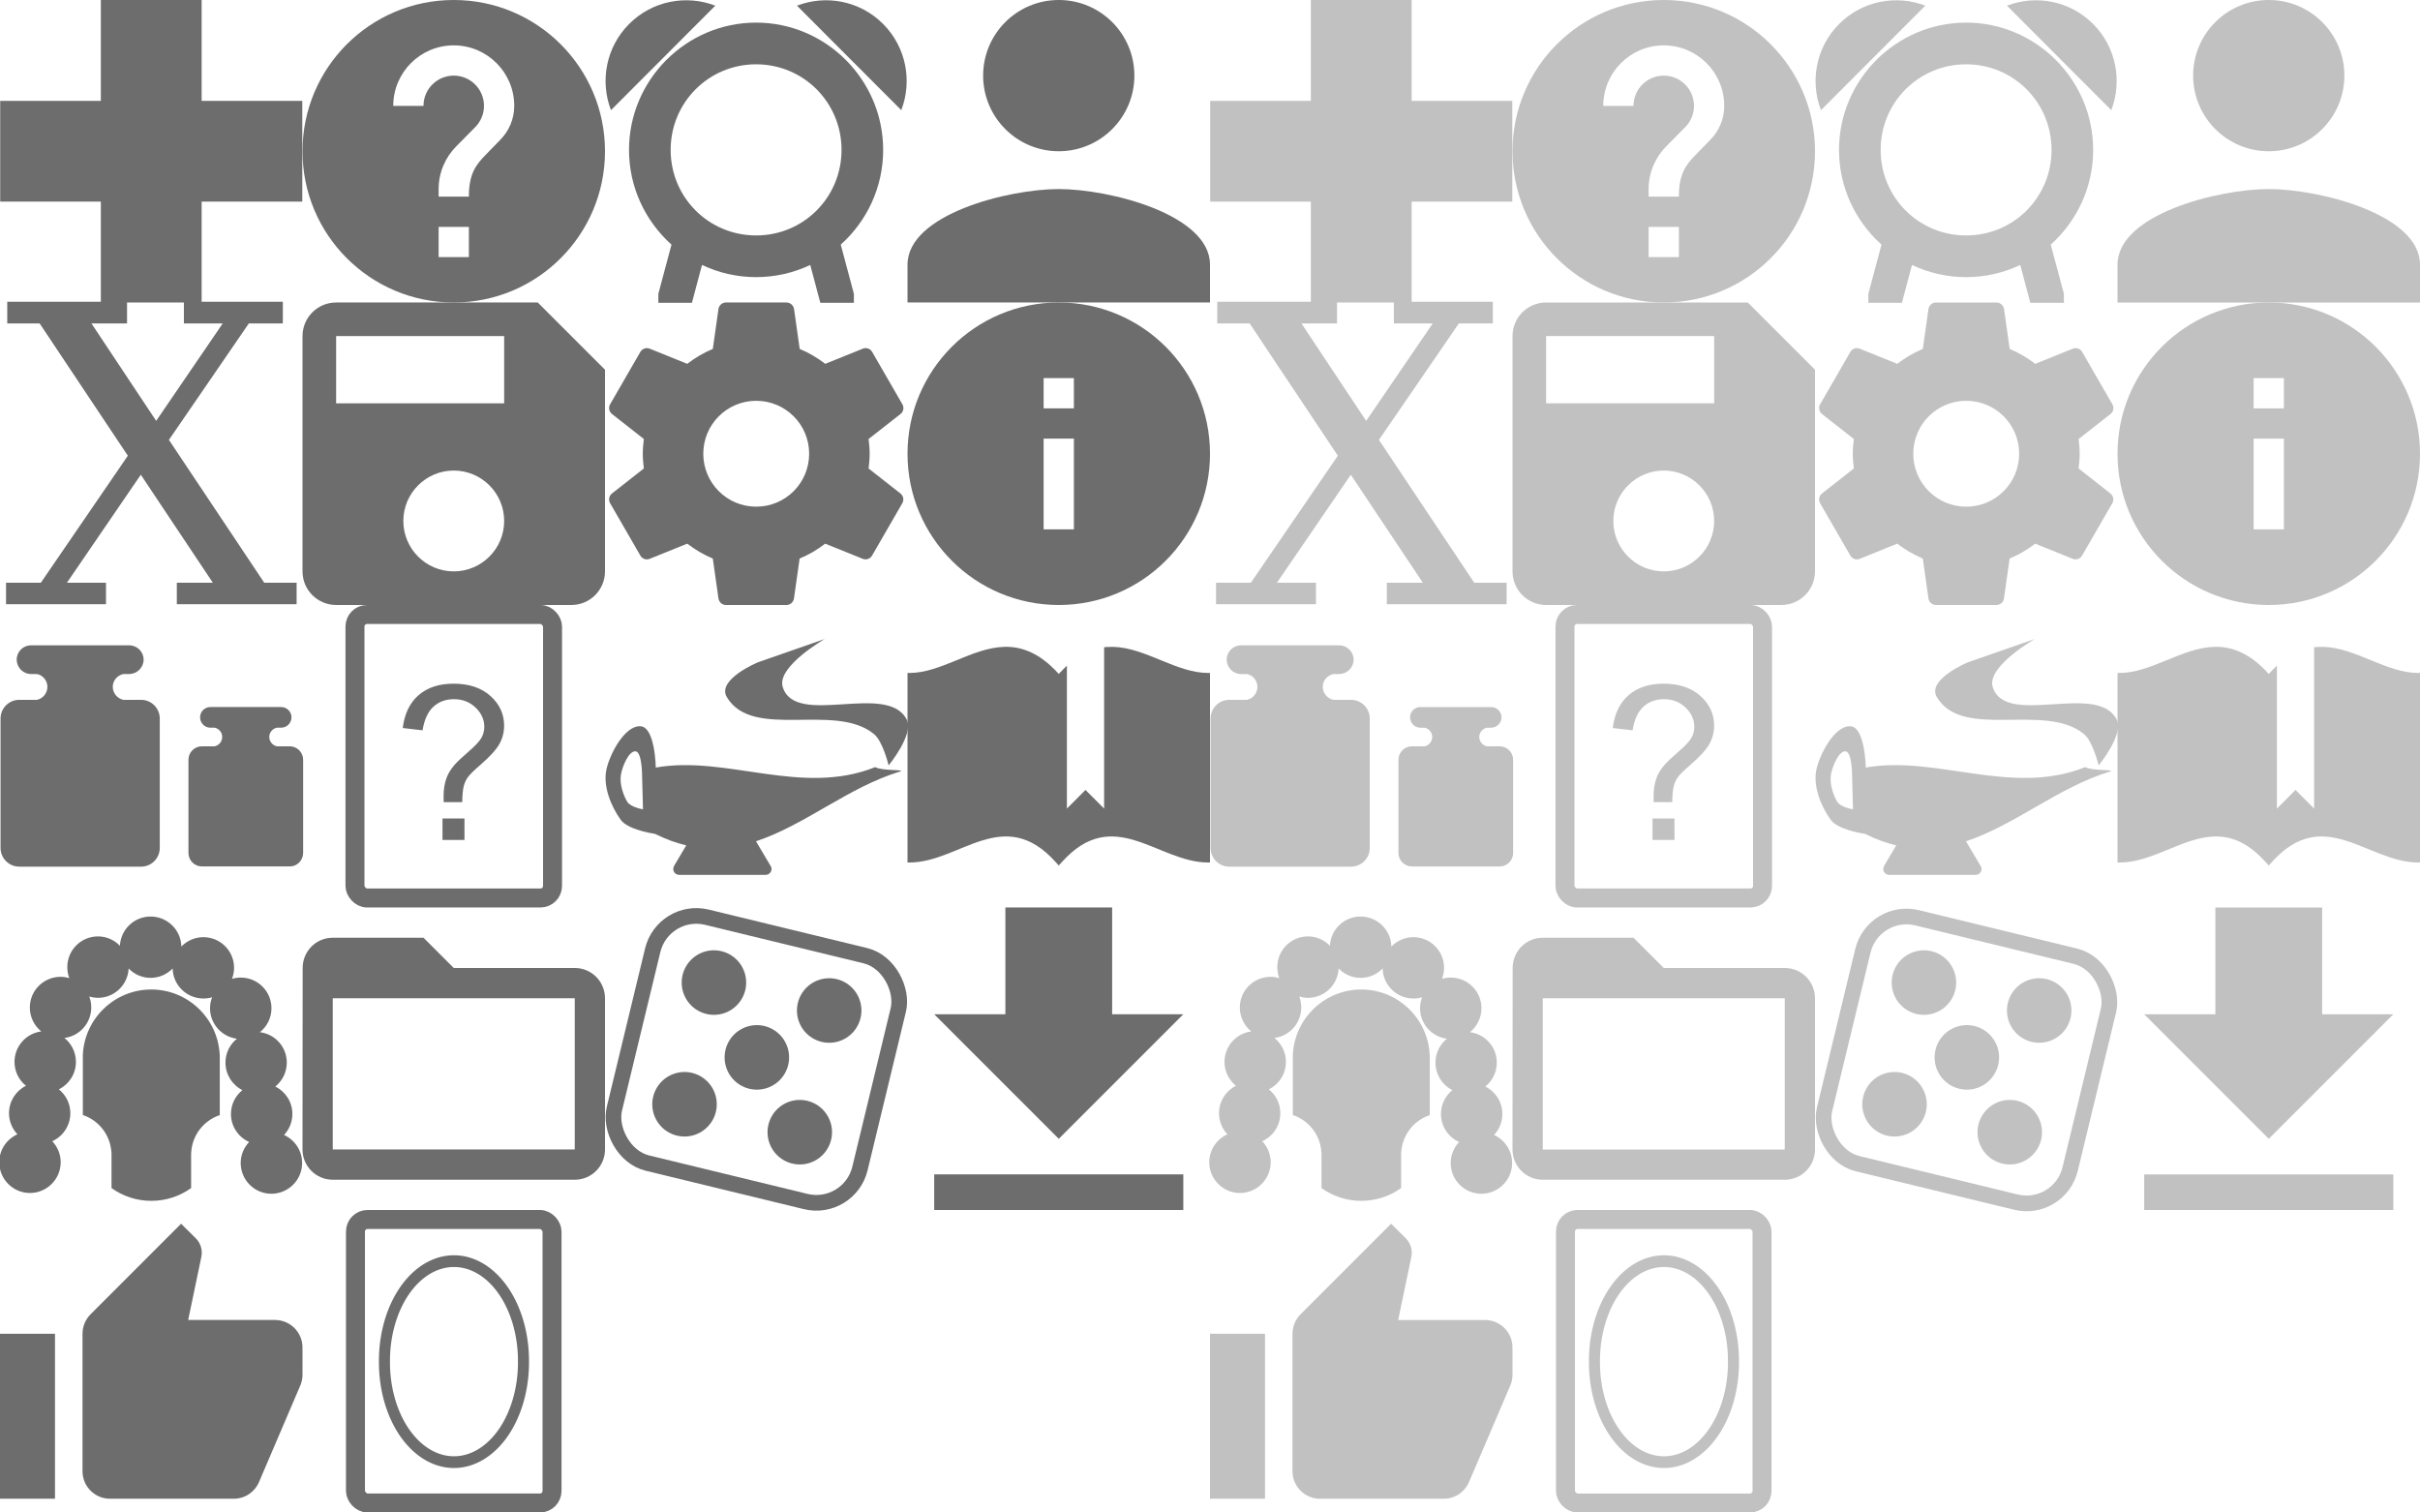 <?xml version="1.0" encoding="UTF-8" standalone="no"?>
<!-- Created with Inkscape (http://www.inkscape.org/) -->

<svg
   xmlns:dc="http://purl.org/dc/elements/1.1/"
   xmlns:cc="http://creativecommons.org/ns#"
   xmlns:rdf="http://www.w3.org/1999/02/22-rdf-syntax-ns#"
   xmlns:svg="http://www.w3.org/2000/svg"
   xmlns="http://www.w3.org/2000/svg"
   xmlns:xlink="http://www.w3.org/1999/xlink"
   xmlns:sodipodi="http://sodipodi.sourceforge.net/DTD/sodipodi-0.dtd"
   xmlns:inkscape="http://www.inkscape.org/namespaces/inkscape"
   width="528"
   height="330"
   id="svg2"
   version="1.1"
   inkscape:version="0.48.2 r9819"
   sodipodi:docname="drawer_icons.svg"
   inkscape:export-filename="C:\Users\Adam Feinstein\Desktop\slidingmenu.png"
   inkscape:export-xdpi="90"
   inkscape:export-ydpi="90">
  <defs
     id="defs4">
    <linearGradient
       id="linearGradient4683">
      <stop
         id="stop4685"
         offset="0"
         style="stop-color:#0c61a8;stop-opacity:1.0;" />
      <stop
         id="stop4687"
         offset="1"
         style="stop-color:#083e6c;stop-opacity:1.0;" />
    </linearGradient>
    <linearGradient
       id="linearGradient4673">
      <stop
         style="stop-color:#0d6cbb;stop-opacity:1.0;"
         offset="0"
         id="stop4675" />
      <stop
         style="stop-color:#094980;stop-opacity:1.0;"
         offset="1"
         id="stop4677" />
    </linearGradient>
    <linearGradient
       id="linearGradient4663">
      <stop
         id="stop4665"
         offset="0"
         style="stop-color:#8c0071;stop-opacity:1.0;" />
      <stop
         id="stop4667"
         offset="1"
         style="stop-color:#640051;stop-opacity:1.0;" />
    </linearGradient>
    <linearGradient
       id="linearGradient4653">
      <stop
         style="stop-color:#be008a;stop-opacity:1.0;"
         offset="0"
         id="stop4655" />
      <stop
         style="stop-color:#780057;stop-opacity:1.0;"
         offset="1"
         id="stop4657" />
    </linearGradient>
    <linearGradient
       id="linearGradient4613">
      <stop
         id="stop4615"
         offset="0"
         style="stop-color:#ce0071;stop-opacity:1.0;" />
      <stop
         id="stop4617"
         offset="1"
         style="stop-color:#a00058;stop-opacity:1.0;" />
    </linearGradient>
    <linearGradient
       id="linearGradient4569">
      <stop
         style="stop-color:#b70094;stop-opacity:1.0;"
         offset="0"
         id="stop4571" />
      <stop
         style="stop-color:#780061;stop-opacity:1.0;"
         offset="1"
         id="stop4573" />
    </linearGradient>
    <linearGradient
       id="linearGradient7095">
      <stop
         style="stop-color:#6bc800;stop-opacity:1.0;"
         offset="0"
         id="stop7097" />
      <stop
         style="stop-color:#559709;stop-opacity:1.0;"
         offset="1"
         id="stop7099" />
    </linearGradient>
    <linearGradient
       id="linearGradient6971">
      <stop
         style="stop-color:#808080;stop-opacity:1.0;"
         offset="0"
         id="stop6973" />
      <stop
         style="stop-color:#404040;stop-opacity:1.0;"
         offset="1"
         id="stop6975" />
    </linearGradient>
    <linearGradient
       id="linearGradient6740">
      <stop
         style="stop-color:#800080;stop-opacity:1.0;"
         offset="0"
         id="stop6742" />
      <stop
         style="stop-color:#800080;stop-opacity:1.0;"
         offset="1"
         id="stop6744" />
    </linearGradient>
    <linearGradient
       id="linearGradient4272">
      <stop
         style="stop-color:#ffca00;stop-opacity:1.0;"
         offset="0"
         id="stop4274" />
      <stop
         style="stop-color:#d8ab00;stop-opacity:1.0;"
         offset="1"
         id="stop4276" />
    </linearGradient>
    <linearGradient
       id="linearGradient4927">
      <stop
         id="stop4929"
         offset="0"
         style="stop-color:#00ae68;stop-opacity:1.0;" />
      <stop
         id="stop4931"
         offset="1"
         style="stop-color:#007848;stop-opacity:1.0;" />
    </linearGradient>
    <linearGradient
       id="linearGradient4913">
      <stop
         id="stop4915"
         offset="0"
         style="stop-color:#118aef;stop-opacity:1.0;" />
      <stop
         id="stop4917"
         offset="1"
         style="stop-color:#0b5fa5;stop-opacity:1.0;" />
    </linearGradient>
    <linearGradient
       id="linearGradient4907">
      <stop
         id="stop4909"
         offset="0"
         style="stop-color:#ff4c00;stop-opacity:1.0;" />
      <stop
         id="stop4911"
         offset="1"
         style="stop-color:#c83c00;stop-opacity:1.0;" />
    </linearGradient>
    <linearGradient
       id="linearGradient4901">
      <stop
         style="stop-color:#ff9400;stop-opacity:1.0;"
         offset="0"
         id="stop4903" />
      <stop
         style="stop-color:#f08b00;stop-opacity:1.0;"
         offset="1"
         id="stop4905" />
    </linearGradient>
    <linearGradient
       id="linearGradient4895">
      <stop
         id="stop4897"
         offset="0"
         style="stop-color:#d3d3d3;stop-opacity:1.0;" />
      <stop
         id="stop4899"
         offset="1"
         style="stop-color:#808080;stop-opacity:1.0;" />
    </linearGradient>
    <linearGradient
       id="linearGradient4800">
      <stop
         style="stop-color:#ffffff;stop-opacity:1.0;"
         offset="0"
         id="stop4802" />
      <stop
         style="stop-color:#808080;stop-opacity:1.0;"
         offset="1"
         id="stop4804" />
    </linearGradient>
    <linearGradient
       inkscape:collect="always"
       xlink:href="#linearGradient4901"
       id="linearGradient4806"
       x1="279.988"
       y1="381.037"
       x2="280.041"
       y2="438.037"
       gradientUnits="userSpaceOnUse" />
    <linearGradient
       inkscape:collect="always"
       xlink:href="#linearGradient4927"
       id="linearGradient4893"
       x1="418.856"
       y1="546.318"
       x2="431.081"
       y2="596.832"
       gradientUnits="userSpaceOnUse" />
    <linearGradient
       inkscape:collect="always"
       xlink:href="#linearGradient4927"
       id="linearGradient4925"
       x1="278.6"
       y1="629.512"
       x2="278.6"
       y2="681.485"
       gradientUnits="userSpaceOnUse" />
    <linearGradient
       inkscape:collect="always"
       xlink:href="#linearGradient4901-0"
       id="linearGradient4806-7"
       x1="279.988"
       y1="381.037"
       x2="280.041"
       y2="438.037"
       gradientUnits="userSpaceOnUse" />
    <linearGradient
       id="linearGradient4901-0">
      <stop
         style="stop-color:#ff9400;stop-opacity:1.0;"
         offset="0"
         id="stop4903-7" />
      <stop
         style="stop-color:#f08b00;stop-opacity:1.0;"
         offset="1"
         id="stop4905-8" />
    </linearGradient>
    <linearGradient
       inkscape:collect="always"
       xlink:href="#linearGradient4901-0"
       id="linearGradient4955"
       x1="279.988"
       y1="381.037"
       x2="280.041"
       y2="438.037"
       gradientUnits="userSpaceOnUse" />
    <linearGradient
       id="linearGradient4957">
      <stop
         style="stop-color:#ff9400;stop-opacity:1.0;"
         offset="0"
         id="stop4959" />
      <stop
         style="stop-color:#f08b00;stop-opacity:1.0;"
         offset="1"
         id="stop4961" />
    </linearGradient>
    <linearGradient
       inkscape:collect="always"
       xlink:href="#linearGradient4901-0"
       id="linearGradient4963"
       x1="279.988"
       y1="381.037"
       x2="280.041"
       y2="438.037"
       gradientUnits="userSpaceOnUse" />
    <linearGradient
       id="linearGradient4965">
      <stop
         style="stop-color:#ff9400;stop-opacity:1.0;"
         offset="0"
         id="stop4967" />
      <stop
         style="stop-color:#f08b00;stop-opacity:1.0;"
         offset="1"
         id="stop4969" />
    </linearGradient>
    <linearGradient
       y2="438.037"
       x2="280.041"
       y1="381.037"
       x1="279.988"
       gradientUnits="userSpaceOnUse"
       id="linearGradient4974"
       xlink:href="#linearGradient4901-0"
       inkscape:collect="always" />
    <linearGradient
       y2="438.037"
       x2="280.041"
       y1="381.037"
       x1="279.988"
       gradientUnits="userSpaceOnUse"
       id="linearGradient4976"
       xlink:href="#linearGradient4901-0"
       inkscape:collect="always" />
    <linearGradient
       y2="438.037"
       x2="280.041"
       y1="381.037"
       x1="279.988"
       gradientUnits="userSpaceOnUse"
       id="linearGradient4978"
       xlink:href="#linearGradient4901-0"
       inkscape:collect="always" />
    <linearGradient
       inkscape:collect="always"
       xlink:href="#linearGradient4901-7"
       id="linearGradient4806-1"
       x1="279.988"
       y1="381.037"
       x2="280.041"
       y2="438.037"
       gradientUnits="userSpaceOnUse" />
    <linearGradient
       id="linearGradient4901-7">
      <stop
         style="stop-color:#96007e;stop-opacity:1.0;"
         offset="0"
         id="stop4903-4" />
      <stop
         style="stop-color:#780065;stop-opacity:1.0;"
         offset="1"
         id="stop4905-0" />
    </linearGradient>
    <linearGradient
       inkscape:collect="always"
       xlink:href="#linearGradient4901-7"
       id="linearGradient3177"
       x1="279.988"
       y1="381.037"
       x2="280.041"
       y2="438.037"
       gradientUnits="userSpaceOnUse" />
    <linearGradient
       id="linearGradient3179">
      <stop
         style="stop-color:#ff9400;stop-opacity:1.0;"
         offset="0"
         id="stop3181" />
      <stop
         style="stop-color:#f08b00;stop-opacity:1.0;"
         offset="1"
         id="stop3183" />
    </linearGradient>
    <linearGradient
       inkscape:collect="always"
       xlink:href="#linearGradient4901-7"
       id="linearGradient3185"
       x1="279.988"
       y1="381.037"
       x2="280.041"
       y2="438.037"
       gradientUnits="userSpaceOnUse" />
    <linearGradient
       id="linearGradient3187">
      <stop
         style="stop-color:#ff9400;stop-opacity:1.0;"
         offset="0"
         id="stop3189" />
      <stop
         style="stop-color:#f08b00;stop-opacity:1.0;"
         offset="1"
         id="stop3191" />
    </linearGradient>
    <linearGradient
       y2="438.037"
       x2="280.041"
       y1="381.037"
       x1="279.988"
       gradientUnits="userSpaceOnUse"
       id="linearGradient3196"
       xlink:href="#linearGradient4901-7"
       inkscape:collect="always" />
    <linearGradient
       y2="438.037"
       x2="280.041"
       y1="381.037"
       x1="279.988"
       gradientUnits="userSpaceOnUse"
       id="linearGradient3198"
       xlink:href="#linearGradient4901-7"
       inkscape:collect="always" />
    <linearGradient
       y2="438.037"
       x2="280.041"
       y1="381.037"
       x1="279.988"
       gradientUnits="userSpaceOnUse"
       id="linearGradient3200"
       xlink:href="#linearGradient4901-7"
       inkscape:collect="always" />
    <linearGradient
       inkscape:collect="always"
       xlink:href="#linearGradient4901-7"
       id="linearGradient3259"
       gradientUnits="userSpaceOnUse"
       x1="279.988"
       y1="381.037"
       x2="280.041"
       y2="438.037"
       gradientTransform="translate(102.966,-3.864)" />
    <linearGradient
       inkscape:collect="always"
       xlink:href="#linearGradient4901-7"
       id="linearGradient3267"
       gradientUnits="userSpaceOnUse"
       gradientTransform="translate(102.966,-3.873)"
       x1="279.988"
       y1="381.037"
       x2="280.041"
       y2="438.037" />
    <linearGradient
       inkscape:collect="always"
       xlink:href="#linearGradient4901-7"
       id="linearGradient3269"
       gradientUnits="userSpaceOnUse"
       x1="279.988"
       y1="381.037"
       x2="280.041"
       y2="438.037" />
    <linearGradient
       inkscape:collect="always"
       xlink:href="#linearGradient4901-7"
       id="linearGradient4069"
       gradientUnits="userSpaceOnUse"
       gradientTransform="translate(102.966,-3.873)"
       x1="279.988"
       y1="381.037"
       x2="280.041"
       y2="438.037" />
    <linearGradient
       inkscape:collect="always"
       xlink:href="#linearGradient4901-7"
       id="linearGradient4071"
       gradientUnits="userSpaceOnUse"
       x1="279.988"
       y1="381.037"
       x2="280.041"
       y2="438.037" />
    <linearGradient
       inkscape:collect="always"
       xlink:href="#linearGradient4901-7"
       id="linearGradient4075"
       gradientUnits="userSpaceOnUse"
       gradientTransform="translate(78.179,-6.572)"
       x1="279.988"
       y1="381.037"
       x2="280.041"
       y2="438.037" />
    <linearGradient
       inkscape:collect="always"
       xlink:href="#linearGradient4901-7"
       id="linearGradient4085"
       x1="367.598"
       y1="412.032"
       x2="387.405"
       y2="412.032"
       gradientUnits="userSpaceOnUse" />
    <linearGradient
       inkscape:collect="always"
       xlink:href="#linearGradient4901-7"
       id="linearGradient4093"
       x1="367.098"
       y1="412.032"
       x2="387.905"
       y2="412.032"
       gradientUnits="userSpaceOnUse" />
    <linearGradient
       inkscape:collect="always"
       xlink:href="#linearGradient4901-7"
       id="linearGradient4149"
       gradientUnits="userSpaceOnUse"
       x1="367.098"
       y1="412.032"
       x2="387.905"
       y2="412.032" />
    <linearGradient
       inkscape:collect="always"
       xlink:href="#linearGradient4901-7"
       id="linearGradient4151"
       gradientUnits="userSpaceOnUse"
       x1="367.598"
       y1="412.032"
       x2="387.405"
       y2="412.032" />
    <linearGradient
       inkscape:collect="always"
       xlink:href="#linearGradient4901-7"
       id="linearGradient4161"
       gradientUnits="userSpaceOnUse"
       x1="367.104"
       y1="412.032"
       x2="387.405"
       y2="412.032" />
    <linearGradient
       inkscape:collect="always"
       xlink:href="#linearGradient4901-7"
       id="linearGradient4163"
       gradientUnits="userSpaceOnUse"
       x1="367.104"
       y1="412.032"
       x2="387.905"
       y2="412.032" />
    <linearGradient
       inkscape:collect="always"
       xlink:href="#linearGradient4901-7"
       id="linearGradient4165"
       gradientUnits="userSpaceOnUse"
       x1="367.098"
       y1="412.032"
       x2="387.905"
       y2="412.032" />
    <linearGradient
       inkscape:collect="always"
       xlink:href="#linearGradient4901-7"
       id="linearGradient4167"
       gradientUnits="userSpaceOnUse"
       x1="367.598"
       y1="412.032"
       x2="387.405"
       y2="412.032" />
    <linearGradient
       inkscape:collect="always"
       xlink:href="#linearGradient4272"
       id="linearGradient4278"
       x1="423.078"
       y1="472.098"
       x2="423.078"
       y2="617.219"
       gradientUnits="userSpaceOnUse" />
    <linearGradient
       inkscape:collect="always"
       xlink:href="#linearGradient4272"
       id="linearGradient4280"
       x1="423.078"
       y1="472.098"
       x2="423.078"
       y2="617.219"
       gradientUnits="userSpaceOnUse" />
    <linearGradient
       inkscape:collect="always"
       xlink:href="#linearGradient4272"
       id="linearGradient4282"
       x1="423.078"
       y1="472.098"
       x2="423.078"
       y2="617.219"
       gradientUnits="userSpaceOnUse" />
    <linearGradient
       id="linearGradient4901-5">
      <stop
         style="stop-color:#ff9400;stop-opacity:1.0;"
         offset="0"
         id="stop4903-5" />
      <stop
         style="stop-color:#f08b00;stop-opacity:1.0;"
         offset="1"
         id="stop4905-3" />
    </linearGradient>
    <linearGradient
       inkscape:collect="always"
       xlink:href="#linearGradient4901-5"
       id="linearGradient6746-8"
       x1="374.618"
       y1="563.483"
       x2="374.618"
       y2="594.926"
       gradientUnits="userSpaceOnUse" />
    <linearGradient
       id="linearGradient6767">
      <stop
         style="stop-color:#ff9400;stop-opacity:1.0;"
         offset="0"
         id="stop6769" />
      <stop
         style="stop-color:#f08b00;stop-opacity:1.0;"
         offset="1"
         id="stop6771" />
    </linearGradient>
    <linearGradient
       inkscape:collect="always"
       xlink:href="#linearGradient4901-5"
       id="linearGradient6808"
       gradientUnits="userSpaceOnUse"
       x1="374.618"
       y1="563.483"
       x2="374.618"
       y2="594.926"
       gradientTransform="matrix(0.51,0,0,0.51,335.596,234.606)" />
    <linearGradient
       inkscape:collect="always"
       xlink:href="#linearGradient4901-5"
       id="linearGradient6815"
       gradientUnits="userSpaceOnUse"
       gradientTransform="matrix(0.51,0,0,0.51,349.584,234.606)"
       x1="374.618"
       y1="563.483"
       x2="374.618"
       y2="594.926" />
    <linearGradient
       inkscape:collect="always"
       xlink:href="#linearGradient4901-5-4"
       id="linearGradient6815-5"
       gradientUnits="userSpaceOnUse"
       gradientTransform="matrix(0.51,0,0,0.51,349.584,234.606)"
       x1="374.618"
       y1="563.483"
       x2="374.618"
       y2="594.926" />
    <linearGradient
       id="linearGradient4901-5-4">
      <stop
         style="stop-color:#ff9400;stop-opacity:1.0;"
         offset="0"
         id="stop4903-5-2" />
      <stop
         style="stop-color:#f08b00;stop-opacity:1.0;"
         offset="1"
         id="stop4905-3-4" />
    </linearGradient>
    <linearGradient
       y2="594.926"
       x2="374.618"
       y1="563.483"
       x1="374.618"
       gradientTransform="matrix(0.51,0,0,0.51,341.603,218.586)"
       gradientUnits="userSpaceOnUse"
       id="linearGradient6861"
       xlink:href="#linearGradient4901-5-4"
       inkscape:collect="always" />
    <linearGradient
       id="linearGradient4901-4">
      <stop
         style="stop-color:#ff9400;stop-opacity:1.0;"
         offset="0"
         id="stop4903-9" />
      <stop
         style="stop-color:#f08b00;stop-opacity:1.0;"
         offset="1"
         id="stop4905-81" />
    </linearGradient>
    <linearGradient
       inkscape:collect="always"
       xlink:href="#linearGradient4901-4"
       id="linearGradient6746-6"
       x1="374.618"
       y1="563.483"
       x2="374.618"
       y2="594.926"
       gradientUnits="userSpaceOnUse" />
    <linearGradient
       id="linearGradient6895">
      <stop
         style="stop-color:#ff9400;stop-opacity:1.0;"
         offset="0"
         id="stop6897" />
      <stop
         style="stop-color:#f08b00;stop-opacity:1.0;"
         offset="1"
         id="stop6899" />
    </linearGradient>
    <linearGradient
       inkscape:collect="always"
       xlink:href="#linearGradient4901-4"
       id="linearGradient6936"
       gradientUnits="userSpaceOnUse"
       x1="374.618"
       y1="563.483"
       x2="374.618"
       y2="594.926"
       gradientTransform="translate(164.998,22.828)" />
    <linearGradient
       inkscape:collect="always"
       xlink:href="#linearGradient4901-4"
       id="linearGradient6939"
       gradientUnits="userSpaceOnUse"
       x1="342.275"
       y1="551.312"
       x2="342.275"
       y2="594.969"
       gradientTransform="translate(143.48,28.728)" />
    <linearGradient
       inkscape:collect="always"
       xlink:href="#linearGradient7095"
       id="linearGradient7101"
       x1="455.775"
       y1="503.686"
       x2="455.775"
       y2="547.342"
       gradientUnits="userSpaceOnUse"
       gradientTransform="translate(-25.336,12.147)" />
    <linearGradient
       inkscape:collect="always"
       xlink:href="#linearGradient4653"
       id="linearGradient4575"
       x1="378.347"
       y1="624.361"
       x2="379"
       y2="684.732"
       gradientUnits="userSpaceOnUse"
       gradientTransform="matrix(0.661,0,0,0.661,241.24,127.426)" />
    <linearGradient
       inkscape:collect="always"
       xlink:href="#linearGradient4569-3"
       id="linearGradient4575-7"
       x1="378.347"
       y1="624.361"
       x2="379"
       y2="684.732"
       gradientUnits="userSpaceOnUse"
       gradientTransform="matrix(0.661,0,0,0.661,112.643,218.229)" />
    <linearGradient
       id="linearGradient4569-3">
      <stop
         style="stop-color:#b70094;stop-opacity:1.0;"
         offset="0"
         id="stop4571-6" />
      <stop
         style="stop-color:#780061;stop-opacity:1.0;"
         offset="1"
         id="stop4573-1" />
    </linearGradient>
    <linearGradient
       y2="684.732"
       x2="379"
       y1="624.361"
       x1="378.347"
       gradientTransform="matrix(0.661,0,0,0.661,279.034,181.908)"
       gradientUnits="userSpaceOnUse"
       id="linearGradient4594"
       xlink:href="#linearGradient4673"
       inkscape:collect="always" />
    <linearGradient
       inkscape:collect="always"
       xlink:href="#linearGradient4613-3"
       id="linearGradient4575-9"
       x1="378.347"
       y1="624.361"
       x2="379"
       y2="684.732"
       gradientUnits="userSpaceOnUse"
       gradientTransform="matrix(0.661,0,0,0.661,112.643,218.229)" />
    <linearGradient
       id="linearGradient4613-3">
      <stop
         id="stop4615-1"
         offset="0"
         style="stop-color:#ce0071;stop-opacity:1.0;" />
      <stop
         id="stop4617-9"
         offset="1"
         style="stop-color:#a00058;stop-opacity:1.0;" />
    </linearGradient>
    <linearGradient
       inkscape:collect="always"
       xlink:href="#linearGradient4569-3"
       id="linearGradient4661"
       gradientUnits="userSpaceOnUse"
       gradientTransform="matrix(0.661,0,0,0.661,291.795,234.917)"
       x1="378.347"
       y1="624.361"
       x2="379"
       y2="684.732" />
    <linearGradient
       inkscape:collect="always"
       xlink:href="#linearGradient4663"
       id="linearGradient4671"
       gradientUnits="userSpaceOnUse"
       gradientTransform="matrix(0.661,0,0,0.661,220.625,271.238)"
       x1="378.347"
       y1="624.361"
       x2="379"
       y2="684.732" />
    <linearGradient
       inkscape:collect="always"
       xlink:href="#linearGradient4683"
       id="linearGradient4681"
       gradientUnits="userSpaceOnUse"
       gradientTransform="matrix(0.661,0,0,0.661,211.79,198.105)"
       x1="378.347"
       y1="624.361"
       x2="379"
       y2="684.732" />
    <radialGradient
       inkscape:collect="always"
       xlink:href="#linearGradient4901-0"
       id="radialGradient5314"
       cx="601.437"
       cy="421.561"
       fx="601.437"
       fy="421.561"
       r="50"
       gradientTransform="matrix(1,0,0,0.502,173.753,215.804)"
       gradientUnits="userSpaceOnUse" />
    <radialGradient
       inkscape:collect="always"
       xlink:href="#linearGradient4901-0-5"
       id="radialGradient5314-7"
       cx="601.437"
       cy="421.561"
       fx="601.437"
       fy="421.561"
       r="50"
       gradientTransform="matrix(1,0,0,0.502,0,209.914)"
       gradientUnits="userSpaceOnUse" />
    <linearGradient
       id="linearGradient4901-0-5">
      <stop
         style="stop-color:#ff9400;stop-opacity:1.0;"
         offset="0"
         id="stop4903-7-0" />
      <stop
         style="stop-color:#f08b00;stop-opacity:1.0;"
         offset="1"
         id="stop4905-8-8" />
    </linearGradient>
    <radialGradient
       inkscape:collect="always"
       xlink:href="#linearGradient4901-0"
       id="radialGradient5375"
       cx="233.712"
       cy="567.009"
       fx="233.712"
       fy="567.009"
       r="51.177"
       gradientTransform="matrix(1,0,0,0.778,0,125.69)"
       gradientUnits="userSpaceOnUse" />
    <radialGradient
       inkscape:collect="always"
       xlink:href="#linearGradient4901-0"
       id="radialGradient5377"
       gradientUnits="userSpaceOnUse"
       gradientTransform="matrix(1,0,0,0.778,0,125.69)"
       cx="233.712"
       cy="567.009"
       fx="233.712"
       fy="567.009"
       r="51.177" />
    <radialGradient
       inkscape:collect="always"
       xlink:href="#linearGradient4901-0"
       id="radialGradient5379"
       gradientUnits="userSpaceOnUse"
       gradientTransform="matrix(1,0,0,0.778,0,125.69)"
       cx="233.712"
       cy="567.009"
       fx="233.712"
       fy="567.009"
       r="51.177" />
    <radialGradient
       inkscape:collect="always"
       xlink:href="#linearGradient4901-0"
       id="radialGradient5382"
       gradientUnits="userSpaceOnUse"
       gradientTransform="matrix(1,0,0,0.778,367.725,-19.758)"
       cx="233.712"
       cy="567.009"
       fx="233.712"
       fy="567.009"
       r="51.177" />
    <radialGradient
       inkscape:collect="always"
       xlink:href="#linearGradient4901-0"
       id="radialGradient5385"
       gradientUnits="userSpaceOnUse"
       gradientTransform="matrix(1,0,0,0.778,367.725,-19.758)"
       cx="233.712"
       cy="567.009"
       fx="233.712"
       fy="567.009"
       r="51.177" />
    <radialGradient
       inkscape:collect="always"
       xlink:href="#linearGradient4913"
       id="radialGradient4649"
       cx="-322.285"
       cy="368.872"
       fx="-322.285"
       fy="368.872"
       r="101.663"
       gradientTransform="matrix(14.14,0,0,12.754,4234.822,-4335.581)"
       gradientUnits="userSpaceOnUse" />
    <linearGradient
       inkscape:collect="always"
       xlink:href="#linearGradient4901"
       id="linearGradient3190"
       gradientUnits="userSpaceOnUse"
       x1="279.988"
       y1="381.037"
       x2="280.041"
       y2="438.037" />
    <radialGradient
       inkscape:collect="always"
       xlink:href="#linearGradient4913"
       id="radialGradient3192"
       gradientUnits="userSpaceOnUse"
       gradientTransform="matrix(14.14,0,0,12.754,4234.822,-4335.581)"
       cx="-322.285"
       cy="368.872"
       fx="-322.285"
       fy="368.872"
       r="101.663" />
    <linearGradient
       inkscape:collect="always"
       xlink:href="#linearGradient4901"
       id="linearGradient3226"
       gradientUnits="userSpaceOnUse"
       x1="279.988"
       y1="381.037"
       x2="280.041"
       y2="438.037" />
    <radialGradient
       inkscape:collect="always"
       xlink:href="#linearGradient4913"
       id="radialGradient3228"
       gradientUnits="userSpaceOnUse"
       gradientTransform="matrix(14.14,0,0,12.754,4234.822,-4335.581)"
       cx="-322.285"
       cy="368.872"
       fx="-322.285"
       fy="368.872"
       r="101.663" />
    <linearGradient
       inkscape:collect="always"
       xlink:href="#linearGradient4901"
       id="linearGradient3218"
       gradientUnits="userSpaceOnUse"
       x1="279.988"
       y1="381.037"
       x2="280.041"
       y2="438.037" />
    <linearGradient
       inkscape:collect="always"
       xlink:href="#linearGradient4901-8"
       id="linearGradient3218-4"
       gradientUnits="userSpaceOnUse"
       x1="279.988"
       y1="381.037"
       x2="280.041"
       y2="438.037" />
    <linearGradient
       id="linearGradient4901-8">
      <stop
         style="stop-color:#ff9400;stop-opacity:1.0;"
         offset="0"
         id="stop4903-8" />
      <stop
         style="stop-color:#f08b00;stop-opacity:1.0;"
         offset="1"
         id="stop4905-2" />
    </linearGradient>
    <radialGradient
       inkscape:collect="always"
       xlink:href="#linearGradient4913"
       id="radialGradient4232"
       gradientUnits="userSpaceOnUse"
       gradientTransform="matrix(14.14,0,0,12.754,4234.822,-4335.581)"
       cx="-322.285"
       cy="368.872"
       fx="-322.285"
       fy="368.872"
       r="101.663" />
    <linearGradient
       id="linearGradient4913-6">
      <stop
         id="stop4915-3"
         offset="0"
         style="stop-color:#118aef;stop-opacity:1.0;" />
      <stop
         id="stop4917-6"
         offset="1"
         style="stop-color:#0b5fa5;stop-opacity:1.0;" />
    </linearGradient>
  </defs>
  <sodipodi:namedview
     id="base"
     pagecolor="#ffffff"
     bordercolor="#666666"
     borderopacity="1.0"
     inkscape:pageopacity="0.0"
     inkscape:pageshadow="2"
     inkscape:zoom="2.6780303"
     inkscape:cx="264"
     inkscape:cy="165"
     inkscape:document-units="px"
     inkscape:current-layer="g3194"
     showgrid="false"
     inkscape:snap-bbox="true"
     inkscape:bbox-nodes="false"
     inkscape:snap-bbox-midpoints="false"
     inkscape:object-nodes="false"
     inkscape:object-paths="false"
     inkscape:snap-center="true"
     inkscape:snap-global="false"
     showguides="true"
     inkscape:guide-bbox="true"
     inkscape:window-width="1856"
     inkscape:window-height="1178"
     inkscape:window-x="56"
     inkscape:window-y="-8"
     inkscape:window-maximized="1"
     inkscape:snap-bbox-edge-midpoints="false"
     inkscape:bbox-paths="false"
     inkscape:snap-nodes="true"
     inkscape:snap-object-midpoints="true"
     fit-margin-top="0"
     fit-margin-left="0"
     fit-margin-right="0"
     fit-margin-bottom="0" />
  <g
     inkscape:label="Layer 1"
     inkscape:groupmode="layer"
     id="layer1"
     transform="translate(-49.679,-67.257)">
    <g
       id="g3194"
       transform="translate(-7.133,-16.846)">
      <g
         id="g4724">
        <path
           style="fill:#6d6d6d;fill-opacity:1;stroke:none"
           d="m 78.815,84.102 0,22.012 -21.959,0 0,21.977 21.959,0 0,22.012 21.994,0 0,-22.012 21.959,0 0,-21.977 -21.959,0 0,-22.012 -21.994,0 z"
           id="rect5947"
           inkscape:connector-curvature="0"
           inkscape:export-filename="C:\Users\Adam Feinstein\Desktop\mnuicons.png"
           inkscape:export-xdpi="223.69872"
           inkscape:export-ydpi="223.69872" />
        <g
           style="font-size:16px;font-style:normal;font-variant:normal;font-weight:normal;font-stretch:normal;line-height:125%;letter-spacing:0px;word-spacing:0px;fill:#6d6d6d;fill-opacity:1;stroke:none;font-family:Serif;-inkscape-font-specification:Serif"
           id="text4727"
           transform="matrix(5.651,0,0,5.658,-2080.187,-2153.606)"
           inkscape:export-filename="C:\Users\Adam Feinstein\Desktop\mnuicons.png"
           inkscape:export-xdpi="223.69872"
           inkscape:export-ydpi="223.69872">
          <path
             d="m 383.599,413.802 -2.852,4.164 1.508,0 0,0.828 -3.859,0 0,-0.828 1.344,0 3.359,-4.898 -3.406,-5.102 -1.25,0 0,-0.836 4.625,0 0,0.836 -1.375,0 2.5,3.758 2.57,-3.758 -1.5,0 0,-0.836 3.82,0 0,0.836 -1.312,0 -3.086,4.492 3.68,5.508 1.25,0 0,0.828 -4.625,0 0,-0.828 1.391,0 -2.781,-4.164"
             id="path4732"
             inkscape:connector-curvature="0"
             style="fill:#6d6d6d;fill-opacity:1" />
        </g>
        <g
           style="fill:#6d6d6d;fill-opacity:1"
           id="g10488"
           transform="matrix(1.356,0,0,1.358,-266.073,-542.975)"
           inkscape:export-filename="C:\Users\Adam Feinstein\Desktop\mnuicons.png"
           inkscape:export-xdpi="223.69872"
           inkscape:export-ydpi="223.69872">
          <path
             id="path3425"
             d="m 359.777,465.399 c -11.253,0 -20.452,9.199 -20.452,20.452 0,6.033 2.647,11.47 6.835,15.218 l -2.114,7.902 0,1.444 5.401,0 1.622,-6.081 c 2.646,1.254 5.597,1.957 8.708,1.957 3.111,0 6.063,-0.703 8.708,-1.957 l 1.622,6.081 5.401,0 0,-1.444 -2.114,-7.902 c 4.185,-3.748 6.824,-9.185 6.824,-15.218 0,-11.252 -9.189,-20.452 -20.441,-20.452 z m 0,6.699 c 7.632,0 13.743,6.121 13.743,13.753 0,7.632 -6.11,13.743 -13.743,13.743 -7.632,0 -13.753,-6.11 -13.753,-13.743 0,-7.632 6.121,-13.753 13.753,-13.753 z"
             style="font-size:medium;font-style:normal;font-variant:normal;font-weight:normal;font-stretch:normal;text-indent:0;text-align:start;text-decoration:none;line-height:normal;letter-spacing:normal;word-spacing:normal;text-transform:none;direction:ltr;block-progression:tb;writing-mode:lr-tb;text-anchor:start;baseline-shift:baseline;color:#000000;fill:#6d6d6d;fill-opacity:1;stroke:none;stroke-width:20;marker:none;visibility:visible;display:inline;overflow:visible;enable-background:accumulate;font-family:Sans;-inkscape-font-specification:Sans"
             inkscape:connector-curvature="0" />
          <path
             inkscape:connector-curvature="0"
             id="path4195"
             d="m 380.202,465.609 c -3.746,-3.746 -9.21,-4.718 -13.855,-2.931 l 16.786,16.786 c 1.788,-4.645 0.816,-10.108 -2.931,-13.855 z"
             style="fill:#6d6d6d;fill-opacity:1;stroke:none" />
          <path
             inkscape:connector-curvature="0"
             id="path4195-7"
             d="m 339.352,465.609 c 3.746,-3.746 9.21,-4.718 13.855,-2.931 l -16.786,16.786 c -1.788,-4.645 -0.816,-10.108 2.931,-13.855 z"
             style="fill:#6d6d6d;fill-opacity:1;stroke:none" />
        </g>
        <g
           style="fill:#6d6d6d;fill-opacity:1"
           id="g10480"
           transform="matrix(1.105,0,0,1.106,-303.383,-384.844)"
           inkscape:export-filename="C:\Users\Adam Feinstein\Desktop\mnuicons.png"
           inkscape:export-xdpi="223.69872"
           inkscape:export-ydpi="223.69872">
          <path
             id="rect6680"
             d="m 332.077,551.312 c -1.555,0 -2.812,1.258 -2.812,2.812 0,1.555 1.258,2.844 2.812,2.844 l 1.188,0 c 1.179,0.243 2.062,1.282 2.062,2.531 0,1.249 -0.883,2.32 -2.062,2.562 l -3.5,0 c -2.032,0 -3.688,1.655 -3.688,3.688 l 0,25.531 c 0,2.032 1.655,3.688 3.688,3.688 l 24.062,0 c 2.032,0 3.688,-1.655 3.688,-3.688 l 0,-25.531 c 0,-2.032 -1.655,-3.688 -3.688,-3.688 l -3.5,0 c -1.179,-0.243 -2.094,-1.314 -2.094,-2.562 0,-1.249 0.914,-2.288 2.094,-2.531 l 1.156,0 c 1.555,0 2.844,-1.289 2.844,-2.844 0,-1.555 -1.289,-2.812 -2.844,-2.812 l -19.406,0 z"
             style="fill:#6d6d6d;fill-opacity:1;stroke:none"
             inkscape:connector-curvature="0" />
          <path
             id="rect6680-9"
             d="m 367.501,563.483 c -1.12,0 -2.026,0.906 -2.026,2.026 0,1.12 0.906,2.048 2.026,2.048 l 0.855,0 c 0.85,0.175 1.486,0.924 1.486,1.823 0,0.9 -0.636,1.671 -1.486,1.846 l -2.521,0 c -1.464,0 -2.656,1.192 -2.656,2.656 l 0,18.389 c 0,1.464 1.192,2.656 2.656,2.656 l 17.331,0 c 1.464,0 2.656,-1.192 2.656,-2.656 l 0,-18.389 c 0,-1.464 -1.192,-2.656 -2.656,-2.656 l -2.521,0 c -0.85,-0.175 -1.508,-0.946 -1.508,-1.846 0,-0.9 0.658,-1.648 1.508,-1.823 l 0.833,0 c 1.12,0 2.048,-0.928 2.048,-2.048 0,-1.12 -0.928,-2.026 -2.048,-2.026 l -13.977,0 z"
             style="fill:#6d6d6d;fill-opacity:1;stroke:none"
             inkscape:connector-curvature="0" />
        </g>
        <path
           style="fill:#6d6d6d;fill-opacity:1;stroke:none"
           d="m 275.98,225.234 c -3.624,0.089 -7.094,1.545 -10.521,2.947 -3.427,1.402 -6.797,2.75 -10.202,2.75 l -0.441,0 0,0.442 0,40.47 0,0.442 0.441,0 c 5.535,0 10.712,-3.24 15.892,-4.813 2.59,-0.787 5.151,-1.167 7.774,-0.589 2.623,0.577 5.322,2.111 8.167,5.255 l 0.687,0.761 0,0.074 0.049,-0.049 0.025,0.049 0,-0.074 0.687,-0.761 c 2.845,-3.144 5.544,-4.678 8.167,-5.255 2.623,-0.577 5.184,-0.197 7.774,0.589 5.18,1.573 10.382,4.813 15.917,4.813 l 0.417,0 0,-0.442 0,-40.47 0,-0.442 -0.417,0 c -3.406,0 -6.8,-1.348 -10.227,-2.75 -3.427,-1.402 -6.897,-2.858 -10.521,-2.947 l -0.442,0 0,0.024 c -0.364,-0.004 -0.727,-0.01 -1.104,0.024 l -0.392,0.024 0,0.393 0,34.822 -3.752,-3.757 -0.294,-0.319 -0.319,0.319 -3.752,3.757 0,-30.156 0,-1.031 -0.736,0.737 c -0.327,0.325 -0.654,0.646 -0.981,1.007 l -0.049,0.074 -0.074,-0.074 c -4.034,-4.459 -7.974,-5.938 -11.772,-5.845 z"
           id="path4560-4"
           inkscape:connector-curvature="0"
           inkscape:export-filename="C:\Users\Adam Feinstein\Desktop\mnuicons.png"
           inkscape:export-xdpi="223.69872"
           inkscape:export-ydpi="223.69872" />
        <g
           id="g5387"
           transform="matrix(0.645,0,0,0.646,-165.989,-23.076)"
           style="fill:#6d6d6d;fill-opacity:1"
           inkscape:export-filename="C:\Users\Adam Feinstein\Desktop\mnuicons.png"
           inkscape:export-xdpi="223.69872"
           inkscape:export-ydpi="223.69872">
          <path
             inkscape:connector-curvature="0"
             id="path5216-5-4"
             d="m 561.85,411.189 c -0.085,-0.002 -0.164,0.004 -0.246,0.008 -5.071,0.244 -9.934,9.432 -11.059,14.661 -1.192,5.541 1.537,12.401 4.879,16.978 2.203,3.017 9.34,4.375 11.739,4.756 l 0,0.041 c 3.59,1.778 7.048,3.017 10.396,3.798 l -4.134,6.958 0.025,0.016 c -0.174,0.295 -0.278,0.631 -0.278,0.999 0,1.046 0.807,1.906 1.834,1.981 l 0,0.008 29.404,0 0.008,0 c 1.096,0 1.989,-0.893 1.989,-1.989 0,-0.266 -0.052,-0.513 -0.147,-0.745 l -5.108,-8.612 c 16.475,-5.405 31.322,-18.28 48.552,-23.502 2.806,-0.844 -5.777,-0.145 -8.227,-1.539 -24.915,9.962 -50.299,-4.101 -74.223,0.147 l 0,-0.066 c 0,0 -0.215,-13.564 -5.141,-13.884 -0.086,-0.006 -0.177,-0.015 -0.262,-0.016 z m -1.654,8.481 c 0.07,-0.004 0.139,-0.006 0.213,0 2.102,0.172 2.194,7.449 2.194,7.449 l 0.327,12.132 c 0,0 -4.245,-0.669 -5.378,-2.62 -1.426,-2.454 -2.588,-6.132 -2.079,-9.103 0.48,-2.804 2.559,-7.728 4.723,-7.859 z"
             style="fill:#6d6d6d;fill-opacity:1;stroke:none" />
          <path
             sodipodi:nodetypes="cssccssc"
             inkscape:connector-curvature="0"
             id="path5355"
             d="m 646.024,424.431 c 0,0 8.636,-10.512 6.135,-15.461 -6.523,-12.91 -37.743,2.791 -41.966,-11.044 -2.098,-6.875 14.234,-16.197 14.234,-16.197 l -22.578,7.853 c 0,0 -14.095,5.83 -10.553,11.78 8.759,14.713 36.622,1.607 49.819,12.516 2.99,2.472 4.908,10.553 4.908,10.553 z"
             style="fill:#6d6d6d;fill-opacity:1;stroke:none" />
        </g>
        <g
           id="g3858"
           transform="matrix(0.325,0,0,0.325,188.924,207.667)"
           style="fill:#6d6d6d;fill-opacity:1"
           inkscape:export-filename="C:\Users\Adam Feinstein\Desktop\mnuicons.png"
           inkscape:export-xdpi="223.69872"
           inkscape:export-ydpi="223.69872">
          <path
             style="fill:#6d6d6d;fill-opacity:1;stroke:none"
             d="m -305.397,235.1 c -11.06,0 -20.083,8.698 -20.587,19.634 -3.746,-3.862 -8.936,-6.29 -14.741,-6.29 -11.383,0 -20.587,9.203 -20.587,20.587 0,2.606 0.452,5.139 1.334,7.434 -1.863,-0.553 -3.803,-0.89 -5.846,-0.89 -11.383,0 -20.65,9.203 -20.65,20.587 0,6.486 3.004,12.297 7.688,16.076 -10.145,1.288 -17.982,9.965 -17.982,20.46 0,6.485 3.007,12.234 7.688,16.012 -6.764,3.381 -11.374,10.35 -11.374,18.426 0,5.481 2.166,10.477 5.655,14.169 -7.184,3.221 -12.2,10.361 -12.2,18.744 0,11.383 9.204,20.65 20.587,20.65 11.383,0 20.65,-9.267 20.65,-20.65 0,-5.476 -2.171,-10.415 -5.655,-14.106 7.162,-3.23 12.136,-10.441 12.136,-18.808 0,-6.485 -3.007,-12.234 -7.688,-16.012 6.77,-3.379 11.437,-10.346 11.437,-18.426 0,-6.486 -3.004,-12.297 -7.688,-16.076 10.145,-1.288 17.982,-9.965 17.982,-20.46 0,-2.606 -0.452,-5.075 -1.334,-7.371 1.848,0.544 3.821,0.89 5.846,0.89 11.06,0 20.083,-8.761 20.587,-19.697 3.746,3.862 8.936,6.29 14.741,6.29 5.805,0 11.059,-2.428 14.805,-6.29 0.239,11.176 9.417,20.142 20.65,20.142 2.043,0 3.983,-0.273 5.846,-0.826 -0.882,2.295 -1.398,4.764 -1.398,7.371 0,10.5 7.893,19.178 18.045,20.46 -4.684,3.778 -7.688,9.526 -7.688,16.012 0,8.076 4.61,15.109 11.374,18.49 -4.682,3.778 -7.688,9.527 -7.688,16.012 0,8.385 5.012,15.588 12.2,18.808 -3.489,3.692 -5.655,8.625 -5.655,14.106 0,11.383 9.204,20.65 20.587,20.65 11.383,0 20.65,-9.267 20.65,-20.65 0,-8.365 -4.977,-15.577 -12.136,-18.808 3.453,-3.686 5.591,-8.657 5.591,-14.106 0,-8.08 -4.668,-15.048 -11.437,-18.426 4.684,-3.778 7.688,-9.589 7.688,-16.076 0,-10.517 -7.87,-19.136 -18.045,-20.396 4.721,-3.777 7.752,-9.559 7.752,-16.076 0,-11.383 -9.204,-20.587 -20.587,-20.587 -2.043,0 -4.046,0.273 -5.909,0.826 0.882,-2.295 1.398,-4.764 1.398,-7.371 0,-11.383 -9.203,-20.587 -20.587,-20.587 -5.805,0 -11.059,2.428 -14.805,6.29 -0.239,-11.176 -9.417,-20.142 -20.65,-20.142 z m 0.445,48.989 c -24.61,0 -44.707,19.412 -45.939,43.715 l 0,2.351 0,38.187 c 10.749,3.59 18.59,13.48 19.189,25.289 l 0.064,0 0,0.127 0,12.263 0,11.374 c 7.529,5.39 16.715,8.578 26.687,8.578 9.993,0 19.213,-3.167 26.75,-8.578 l 0,-11.374 0,-12.263 0,-0.127 0.064,0 c 0.598,-11.794 8.449,-21.624 19.189,-25.225 l 0,-38.251 0,-2.351 -0.064,0 c -1.232,-24.303 -21.33,-43.715 -45.939,-43.715 z"
             id="path3704"
             inkscape:connector-curvature="0" />
        </g>
        <path
           style="fill:#6d6d6d;fill-opacity:1"
           id="path4"
           d="m 287.814,117.102 c 9.116,0 16.499,-7.404 16.499,-16.5 0,-9.116 -7.383,-16.5 -16.499,-16.5 -9.116,0 -16.499,7.384 -16.499,16.5 0,9.096 7.383,16.5 16.499,16.5 z m 0,8.25 c -10.993,0 -32.998,5.507 -32.998,16.5 v 8.25 h 65.997 v -8.25 c 0,-10.993 -22.006,-16.5 -32.998,-16.5 z"
           inkscape:connector-curvature="0" />
        <path
           style="fill:#6d6d6d;fill-opacity:1"
           id="path4-6"
           d="m 246.323,186.319 c 0.132,-1.056 0.231,-2.128 0.231,-3.217 0,-1.089 -0.099,-2.162 -0.231,-3.217 l 6.979,-5.462 c 0.627,-0.495 0.808,-1.386 0.396,-2.112 l -6.6,-11.434 c -0.412,-0.71 -1.27,-1.006 -2.013,-0.71 l -8.217,3.317 c -1.699,-1.304 -3.564,-2.409 -5.577,-3.251 l -1.237,-8.745 c -0.148,-0.775 -0.825,-1.386 -1.65,-1.386 h -13.199 c -0.825,0 -1.501,0.611 -1.633,1.386 l -1.237,8.745 c -2.013,0.842 -3.877,1.931 -5.577,3.251 l -8.217,-3.317 c -0.742,-0.281 -1.6,0 -2.013,0.71 l -6.6,11.434 c -0.412,0.71 -0.231,1.601 0.396,2.112 l 6.963,5.462 c -0.132,1.056 -0.231,2.128 -0.231,3.217 0,1.089 0.099,2.162 0.231,3.217 l -6.963,5.462 c -0.627,0.495 -0.808,1.386 -0.396,2.112 l 6.6,11.434 c 0.412,0.71 1.27,1.006 2.013,0.71 l 8.217,-3.317 c 1.699,1.304 3.564,2.409 5.577,3.251 l 1.237,8.745 c 0.132,0.775 0.808,1.386 1.633,1.386 h 13.199 c 0.825,0 1.501,-0.611 1.633,-1.386 l 1.237,-8.745 c 2.013,-0.842 3.877,-1.931 5.577,-3.251 l 8.217,3.317 c 0.742,0.281 1.6,0 2.013,-0.71 l 6.6,-11.434 c 0.412,-0.71 0.231,-1.601 -0.396,-2.112 l -6.963,-5.462 z m -24.518,8.332 c -6.385,0 -11.549,-5.165 -11.549,-11.55 0,-6.386 5.164,-11.55 11.549,-11.55 6.385,0 11.549,5.165 11.549,11.55 0,6.386 -5.164,11.55 -11.549,11.55 z"
           inkscape:connector-curvature="0" />
        <path
           style="fill:#6d6d6d;fill-opacity:1"
           id="path4-1"
           d="m 314.989,305.396 h -15.529 v -23.294 h -23.293 v 23.294 h -15.529 l 27.175,27.176 27.175,-27.176 z m -54.35,34.941 v 7.765 h 54.35 v -7.765 h -54.35 z"
           inkscape:connector-curvature="0" />
        <path
           style="fill:#6d6d6d;fill-opacity:1"
           id="path4-8"
           d="m 182.213,295.3 h -26.4 l -6.6,-6.6 h -19.8 c -3.647,0 -6.567,2.954 -6.567,6.6 l -0.033,39.602 c 0,3.647 2.954,6.6 6.6,6.6 H 182.213 c 3.647,0 6.6,-2.954 6.6,-6.6 v -33.002 c 0,-3.647 -2.954,-6.6 -6.6,-6.6 z m 0,39.602 h -52.8 v -33.002 h 52.8 v 33.002 z"
           inkscape:connector-curvature="0" />
        <path
           style="fill:#6d6d6d;fill-opacity:1"
           id="path4-4"
           d="m 56.814,411.102 h 11.999 v -36 H 56.814 v 36 z m 65.997,-33 c 0,-3.315 -2.685,-6 -6,-6 H 97.867 l 2.865,-13.71 c 0.06,-0.3 0.105,-0.615 0.105,-0.945 0,-1.245 -0.51,-2.37 -1.32,-3.18 l -3.195,-3.165 -19.754,19.755 c -1.08,1.095 -1.755,2.595 -1.755,4.245 v 30 c 0,3.315 2.685,6 6,6 H 107.811 c 2.49,0 4.62,-1.515 5.52,-3.66 l 9.045,-21.15 c 0.27,-0.69 0.435,-1.425 0.435,-2.19 v -5.745 l -0.03,-0.03 0.03,-0.225 z"
           inkscape:connector-curvature="0" />
        <path
           style="fill:#6d6d6d;fill-opacity:1"
           id="path4-9"
           d="m 155.813,84.102 c -18.232,0 -32.998,14.768 -32.998,33 0,18.233 14.767,33 32.998,33 18.232,0 32.998,-14.768 32.998,-33 0,-18.233 -14.767,-33 -32.998,-33 z m 3.3,56.1 h -6.6 v -6.6 h 6.6 v 6.6 z m 6.814,-25.558 -2.953,3.036 c -2.376,2.376 -3.861,4.372 -3.861,9.322 h -6.6 v -1.65 c 0,-3.647 1.485,-6.947 3.861,-9.339 l 4.108,-4.158 c 1.188,-1.188 1.93,-2.838 1.93,-4.653 0,-3.647 -2.953,-6.6 -6.6,-6.6 -3.646,0 -6.6,2.954 -6.6,6.6 h -6.6 c 0,-7.293 5.907,-13.2 13.199,-13.2 7.293,0 13.199,5.907 13.199,13.2 0,2.904 -1.171,5.527 -3.085,7.441 z"
           inkscape:connector-curvature="0" />
        <path
           style="fill:#6d6d6d;fill-opacity:1"
           id="path4-63"
           d="M 174.145,150.102 H 130.147 c -4.051,0 -7.333,3.282 -7.333,7.333 v 51.333 c 0,4.052 3.282,7.333 7.333,7.333 h 51.331 c 4.051,0 7.333,-3.282 7.333,-7.333 v -44 l -14.666,-14.667 z m -18.332,58.667 c -6.068,0 -10.999,-4.932 -10.999,-11 0,-6.068 4.931,-11 10.999,-11 6.068,0 10.999,4.932 10.999,11 0,6.068 -4.931,11 -10.999,11 z m 10.999,-36.667 H 130.147 v -14.667 h 36.665 v 14.667 z"
           inkscape:connector-curvature="0" />
        <path
           style="fill:#6d6d6d;fill-opacity:1"
           id="path4-88"
           d="m 287.814,150.102 c -18.232,0 -32.998,14.768 -32.998,33 0,18.233 14.767,33 32.998,33 18.232,0 32.998,-14.768 32.998,-33 0,-18.233 -14.767,-33 -32.998,-33 z m 3.3,49.5 h -6.6 v -19.8 h 6.6 v 19.8 z m 0,-26.4 h -6.6 v -6.6 h 6.6 v 6.6 z"
           inkscape:connector-curvature="0" />
        <g
           id="g4027">
          <path
             inkscape:connector-curvature="0"
             id="path3277-0"
             d="m 153.616,259.115 c -0.016,-0.549 -0.023,-0.961 -0.023,-1.235 -1e-5,-1.616 0.234,-3.012 0.701,-4.186 0.343,-0.884 0.896,-1.776 1.66,-2.676 0.561,-0.656 1.57,-1.613 3.028,-2.871 1.457,-1.258 2.404,-2.261 2.841,-3.008 0.436,-0.747 0.655,-1.563 0.655,-2.447 0,-1.601 -0.639,-3.008 -1.917,-4.22 -1.278,-1.212 -2.845,-1.818 -4.7,-1.818 -1.793,3e-5 -3.289,0.549 -4.489,1.647 -1.2,1.098 -1.987,2.813 -2.362,5.147 l -4.326,-0.503 c 0.39,-3.126 1.547,-5.52 3.472,-7.182 1.925,-1.662 4.47,-2.493 7.634,-2.493 3.351,4e-5 6.025,0.892 8.02,2.676 1.995,1.784 2.993,3.942 2.993,6.473 -3e-5,1.464 -0.351,2.813 -1.052,4.049 -0.701,1.235 -2.073,2.737 -4.115,4.506 -1.372,1.189 -2.268,2.066 -2.689,2.63 -0.421,0.564 -0.733,1.212 -0.935,1.944 -0.203,0.732 -0.32,1.921 -0.351,3.568 z m -0.257,8.257 0,-4.689 4.793,0 0,4.689 z"
             style="font-size:42.879px;font-style:normal;font-weight:normal;line-height:125%;letter-spacing:0px;word-spacing:0px;fill:#6d6d6d;fill-opacity:1;stroke:none;font-family:Sans" />
          <rect
             inkscape:export-ydpi="91.914894"
             inkscape:export-xdpi="91.914894"
             inkscape:export-filename="/home/mfshick/Documents/Code/Android/mtg-familiar/MTGFamiliar/res/drawable/mojhosto_icon.png"
             ry="2.638"
             y="218.172"
             x="134.259"
             height="61.859"
             width="43.107"
             id="rect2985-8-4-9"
             style="fill:none;stroke:#6d6d6d;stroke-width:4.14;stroke-miterlimit:4;stroke-opacity:1;stroke-dasharray:none;stroke-dashoffset:0" />
        </g>
        <g
           id="g4063">
          <rect
             ry="2.638"
             y="350.172"
             x="134.369"
             height="61.86"
             width="42.888"
             id="rect2985-8-5"
             style="fill:none;stroke:#6d6d6d;stroke-width:4.14;stroke-miterlimit:4;stroke-opacity:1;stroke-dasharray:none;stroke-dashoffset:0" />
          <path
             transform="matrix(0.858,0,0,0.912,-138.996,7.473)"
             d="m 361.332,409.779 a 17.678,23.865 0 1 1 -35.355,0 17.678,23.865 0 1 1 35.355,0 z"
             sodipodi:ry="23.864855"
             sodipodi:rx="17.67767"
             sodipodi:cy="409.7789"
             sodipodi:cx="343.6539"
             id="path4748-5"
             style="fill:none;stroke:#6d6d6d;stroke-width:2.809;stroke-miterlimit:4;stroke-opacity:1;stroke-dasharray:none;stroke-dashoffset:0"
             sodipodi:type="arc" />
        </g>
        <g
           id="g4037">
          <rect
             inkscape:export-ydpi="126.02625"
             inkscape:export-xdpi="126.02625"
             inkscape:export-filename="/home/mfshick/Documents/Code/Android/mtg-familiar/MTGFamiliar/res/drawable/dice_icon.png"
             transform="matrix(0.972,0.236,-0.235,0.972,0,0)"
             ry="9.792"
             y="226.402"
             x="262.067"
             height="55.194"
             width="55.129"
             id="rect6002-7"
             style="fill:none;stroke:#6d6d6d;stroke-width:3.42;stroke-miterlimit:4;stroke-opacity:1;stroke-dasharray:none" />
          <path
             inkscape:export-ydpi="91.412514"
             inkscape:export-xdpi="91.412514"
             inkscape:export-filename="/home/mfshick/dice_icon.png"
             transform="matrix(1.302,0.315,-0.315,1.303,-244.943,-153.015)"
             d="m 435.75,247.112 a 5.25,5.25 0 1 1 -10.5,0 5.25,5.25 0 1 1 10.5,0 z"
             sodipodi:ry="5.25"
             sodipodi:rx="5.25"
             sodipodi:cy="247.11218"
             sodipodi:cx="430.5"
             id="path6004-15"
             style="fill:#6d6d6d;fill-opacity:1"
             sodipodi:type="arc" />
          <path
             inkscape:export-ydpi="91.412514"
             inkscape:export-xdpi="91.412514"
             inkscape:export-filename="/home/mfshick/dice_icon.png"
             transform="matrix(1.302,0.315,-0.315,1.303,-260.726,-142.787)"
             d="m 435.75,247.112 a 5.25,5.25 0 1 1 -10.5,0 5.25,5.25 0 1 1 10.5,0 z"
             sodipodi:ry="5.25"
             sodipodi:rx="5.25"
             sodipodi:cy="247.11218"
             sodipodi:cx="430.5"
             id="path6004-1-2"
             style="fill:#6d6d6d;fill-opacity:1"
             sodipodi:type="arc" />
          <path
             inkscape:export-ydpi="91.412514"
             inkscape:export-xdpi="91.412514"
             inkscape:export-filename="/home/mfshick/dice_icon.png"
             transform="matrix(1.302,0.315,-0.315,1.303,-276.509,-132.559)"
             d="m 435.75,247.112 a 5.25,5.25 0 1 1 -10.5,0 5.25,5.25 0 1 1 10.5,0 z"
             sodipodi:ry="5.25"
             sodipodi:rx="5.25"
             sodipodi:cy="247.11218"
             sodipodi:cx="430.5"
             id="path6004-8-76"
             style="fill:#6d6d6d;fill-opacity:1"
             sodipodi:type="arc" />
          <path
             inkscape:export-ydpi="91.412514"
             inkscape:export-xdpi="91.412514"
             inkscape:export-filename="/home/mfshick/dice_icon.png"
             transform="matrix(1.302,0.315,-0.315,1.303,-251.36,-126.465)"
             d="m 435.75,247.112 a 5.25,5.25 0 1 1 -10.5,0 5.25,5.25 0 1 1 10.5,0 z"
             sodipodi:ry="5.25"
             sodipodi:rx="5.25"
             sodipodi:cy="247.11218"
             sodipodi:cx="430.5"
             id="path6004-8-7-1"
             style="fill:#6d6d6d;fill-opacity:1"
             sodipodi:type="arc" />
          <path
             inkscape:export-ydpi="91.412514"
             inkscape:export-xdpi="91.412514"
             inkscape:export-filename="/home/mfshick/dice_icon.png"
             transform="matrix(1.302,0.315,-0.315,1.303,-270.092,-159.11)"
             d="m 435.75,247.112 a 5.25,5.25 0 1 1 -10.5,0 5.25,5.25 0 1 1 10.5,0 z"
             sodipodi:ry="5.25"
             sodipodi:rx="5.25"
             sodipodi:cy="247.11218"
             sodipodi:cx="430.5"
             id="path6004-8-0-4"
             style="fill:#6d6d6d;fill-opacity:1"
             sodipodi:type="arc" />
        </g>
      </g>
      <path
         inkscape:export-ydpi="223.69872"
         inkscape:export-xdpi="223.69872"
         inkscape:export-filename="C:\Users\Adam Feinstein\Desktop\mnuicons.png"
         inkscape:connector-curvature="0"
         id="rect5947-7"
         d="m 342.815,84.103 0,22.012 -21.959,0 0,21.977 21.959,0 0,22.012 21.994,0 0,-22.012 21.959,0 0,-21.977 -21.959,0 0,-22.012 -21.994,0 z"
         style="fill:#c1c1c1;fill-opacity:1;stroke:none" />
      <g
         inkscape:export-ydpi="223.69872"
         inkscape:export-xdpi="223.69872"
         inkscape:export-filename="C:\Users\Adam Feinstein\Desktop\mnuicons.png"
         transform="matrix(5.651,0,0,5.658,-1816.187,-2153.605)"
         id="text4727-4"
         style="font-size:16px;font-style:normal;font-variant:normal;font-weight:normal;font-stretch:normal;line-height:125%;letter-spacing:0px;word-spacing:0px;fill:#c1c1c1;fill-opacity:1;stroke:none;font-family:Serif;-inkscape-font-specification:Serif">
        <path
           style="fill:#c1c1c1;fill-opacity:1"
           inkscape:connector-curvature="0"
           id="path4732-0"
           d="m 383.599,413.802 -2.852,4.164 1.508,0 0,0.828 -3.859,0 0,-0.828 1.344,0 3.359,-4.898 -3.406,-5.102 -1.25,0 0,-0.836 4.625,0 0,0.836 -1.375,0 2.5,3.758 2.57,-3.758 -1.5,0 0,-0.836 3.82,0 0,0.836 -1.312,0 -3.086,4.492 3.68,5.508 1.25,0 0,0.828 -4.625,0 0,-0.828 1.391,0 -2.781,-4.164" />
      </g>
      <g
         inkscape:export-ydpi="223.69872"
         inkscape:export-xdpi="223.69872"
         inkscape:export-filename="C:\Users\Adam Feinstein\Desktop\mnuicons.png"
         transform="matrix(1.356,0,0,1.358,-2.073,-542.974)"
         id="g10488-9"
         style="fill:#c1c1c1;fill-opacity:1">
        <path
           inkscape:connector-curvature="0"
           style="font-size:medium;font-style:normal;font-variant:normal;font-weight:normal;font-stretch:normal;text-indent:0;text-align:start;text-decoration:none;line-height:normal;letter-spacing:normal;word-spacing:normal;text-transform:none;direction:ltr;block-progression:tb;writing-mode:lr-tb;text-anchor:start;baseline-shift:baseline;color:#000000;fill:#c1c1c1;fill-opacity:1;stroke:none;stroke-width:20;marker:none;visibility:visible;display:inline;overflow:visible;enable-background:accumulate;font-family:Sans;-inkscape-font-specification:Sans"
           d="m 359.777,465.399 c -11.253,0 -20.452,9.199 -20.452,20.452 0,6.033 2.647,11.47 6.835,15.218 l -2.114,7.902 0,1.444 5.401,0 1.622,-6.081 c 2.646,1.254 5.597,1.957 8.708,1.957 3.111,0 6.063,-0.703 8.708,-1.957 l 1.622,6.081 5.401,0 0,-1.444 -2.114,-7.902 c 4.185,-3.748 6.824,-9.185 6.824,-15.218 0,-11.252 -9.189,-20.452 -20.441,-20.452 z m 0,6.699 c 7.632,0 13.743,6.121 13.743,13.753 0,7.632 -6.11,13.743 -13.743,13.743 -7.632,0 -13.753,-6.11 -13.753,-13.743 0,-7.632 6.121,-13.753 13.753,-13.753 z"
           id="path3425-4" />
        <path
           style="fill:#c1c1c1;fill-opacity:1;stroke:none"
           d="m 380.202,465.609 c -3.746,-3.746 -9.21,-4.718 -13.855,-2.931 l 16.786,16.786 c 1.788,-4.645 0.816,-10.108 -2.931,-13.855 z"
           id="path4195-8"
           inkscape:connector-curvature="0" />
        <path
           style="fill:#c1c1c1;fill-opacity:1;stroke:none"
           d="m 339.352,465.609 c 3.746,-3.746 9.21,-4.718 13.855,-2.931 l -16.786,16.786 c -1.788,-4.645 -0.816,-10.108 2.931,-13.855 z"
           id="path4195-7-8"
           inkscape:connector-curvature="0" />
      </g>
      <g
         inkscape:export-ydpi="223.69872"
         inkscape:export-xdpi="223.69872"
         inkscape:export-filename="C:\Users\Adam Feinstein\Desktop\mnuicons.png"
         transform="matrix(1.105,0,0,1.106,-39.383,-384.842)"
         id="g10480-2"
         style="fill:#c1c1c1;fill-opacity:1">
        <path
           inkscape:connector-curvature="0"
           style="fill:#c1c1c1;fill-opacity:1;stroke:none"
           d="m 332.077,551.312 c -1.555,0 -2.812,1.258 -2.812,2.812 0,1.555 1.258,2.844 2.812,2.844 l 1.188,0 c 1.179,0.243 2.062,1.282 2.062,2.531 0,1.249 -0.883,2.32 -2.062,2.562 l -3.5,0 c -2.032,0 -3.688,1.655 -3.688,3.688 l 0,25.531 c 0,2.032 1.655,3.688 3.688,3.688 l 24.062,0 c 2.032,0 3.688,-1.655 3.688,-3.688 l 0,-25.531 c 0,-2.032 -1.655,-3.688 -3.688,-3.688 l -3.5,0 c -1.179,-0.243 -2.094,-1.314 -2.094,-2.562 0,-1.249 0.914,-2.288 2.094,-2.531 l 1.156,0 c 1.555,0 2.844,-1.289 2.844,-2.844 0,-1.555 -1.289,-2.812 -2.844,-2.812 l -19.406,0 z"
           id="rect6680-4" />
        <path
           inkscape:connector-curvature="0"
           style="fill:#c1c1c1;fill-opacity:1;stroke:none"
           d="m 367.501,563.483 c -1.12,0 -2.026,0.906 -2.026,2.026 0,1.12 0.906,2.048 2.026,2.048 l 0.855,0 c 0.85,0.175 1.486,0.924 1.486,1.823 0,0.9 -0.636,1.671 -1.486,1.846 l -2.521,0 c -1.464,0 -2.656,1.192 -2.656,2.656 l 0,18.389 c 0,1.464 1.192,2.656 2.656,2.656 l 17.331,0 c 1.464,0 2.656,-1.192 2.656,-2.656 l 0,-18.389 c 0,-1.464 -1.192,-2.656 -2.656,-2.656 l -2.521,0 c -0.85,-0.175 -1.508,-0.946 -1.508,-1.846 0,-0.9 0.658,-1.648 1.508,-1.823 l 0.833,0 c 1.12,0 2.048,-0.928 2.048,-2.048 0,-1.12 -0.928,-2.026 -2.048,-2.026 l -13.977,0 z"
           id="rect6680-9-5" />
      </g>
      <path
         inkscape:export-ydpi="223.69872"
         inkscape:export-xdpi="223.69872"
         inkscape:export-filename="C:\Users\Adam Feinstein\Desktop\mnuicons.png"
         inkscape:connector-curvature="0"
         id="path4560-4-5"
         d="m 539.98,225.235 c -3.624,0.089 -7.094,1.545 -10.521,2.947 -3.427,1.402 -6.797,2.75 -10.202,2.75 l -0.441,0 0,0.442 0,40.47 0,0.442 0.441,0 c 5.535,0 10.712,-3.24 15.892,-4.813 2.59,-0.787 5.151,-1.167 7.774,-0.589 2.623,0.577 5.322,2.111 8.167,5.255 l 0.687,0.761 0,0.074 0.049,-0.049 0.025,0.049 0,-0.074 0.687,-0.761 c 2.845,-3.144 5.544,-4.678 8.167,-5.255 2.623,-0.577 5.184,-0.197 7.774,0.589 5.18,1.573 10.382,4.813 15.917,4.813 l 0.417,0 0,-0.442 0,-40.47 0,-0.442 -0.417,0 c -3.406,0 -6.8,-1.348 -10.227,-2.75 -3.427,-1.402 -6.897,-2.858 -10.521,-2.947 l -0.442,0 0,0.024 c -0.364,-0.004 -0.727,-0.01 -1.104,0.024 l -0.392,0.024 0,0.393 0,34.822 -3.752,-3.757 -0.294,-0.319 -0.319,0.319 -3.752,3.757 0,-30.156 0,-1.031 -0.736,0.737 c -0.327,0.325 -0.654,0.646 -0.981,1.007 l -0.049,0.074 -0.074,-0.074 c -4.034,-4.459 -7.974,-5.938 -11.772,-5.845 z"
         style="fill:#c1c1c1;fill-opacity:1;stroke:none" />
      <g
         inkscape:export-ydpi="223.69872"
         inkscape:export-xdpi="223.69872"
         inkscape:export-filename="C:\Users\Adam Feinstein\Desktop\mnuicons.png"
         style="fill:#c1c1c1;fill-opacity:1"
         transform="matrix(0.645,0,0,0.646,98.011,-23.075)"
         id="g5387-1">
        <path
           style="fill:#c1c1c1;fill-opacity:1;stroke:none"
           d="m 561.85,411.189 c -0.085,-0.002 -0.164,0.004 -0.246,0.008 -5.071,0.244 -9.934,9.432 -11.059,14.661 -1.192,5.541 1.537,12.401 4.879,16.978 2.203,3.017 9.34,4.375 11.739,4.756 l 0,0.041 c 3.59,1.778 7.048,3.017 10.396,3.798 l -4.134,6.958 0.025,0.016 c -0.174,0.295 -0.278,0.631 -0.278,0.999 0,1.046 0.807,1.906 1.834,1.981 l 0,0.008 29.404,0 0.008,0 c 1.096,0 1.989,-0.893 1.989,-1.989 0,-0.266 -0.052,-0.513 -0.147,-0.745 l -5.108,-8.612 c 16.475,-5.405 31.322,-18.28 48.552,-23.502 2.806,-0.844 -5.777,-0.145 -8.227,-1.539 -24.915,9.962 -50.299,-4.101 -74.223,0.147 l 0,-0.066 c 0,0 -0.215,-13.564 -5.141,-13.884 -0.086,-0.006 -0.177,-0.015 -0.262,-0.016 z m -1.654,8.481 c 0.07,-0.004 0.139,-0.006 0.213,0 2.102,0.172 2.194,7.449 2.194,7.449 l 0.327,12.132 c 0,0 -4.245,-0.669 -5.378,-2.62 -1.426,-2.454 -2.588,-6.132 -2.079,-9.103 0.48,-2.804 2.559,-7.728 4.723,-7.859 z"
           id="path5216-5-4-7"
           inkscape:connector-curvature="0" />
        <path
           style="fill:#c1c1c1;fill-opacity:1;stroke:none"
           d="m 646.024,424.431 c 0,0 8.636,-10.512 6.135,-15.461 -6.523,-12.91 -37.743,2.791 -41.966,-11.044 -2.098,-6.875 14.234,-16.197 14.234,-16.197 l -22.578,7.853 c 0,0 -14.095,5.83 -10.553,11.78 8.759,14.713 36.622,1.607 49.819,12.516 2.99,2.472 4.908,10.553 4.908,10.553 z"
           id="path5355-1"
           inkscape:connector-curvature="0"
           sodipodi:nodetypes="cssccssc" />
      </g>
      <g
         inkscape:export-ydpi="223.69872"
         inkscape:export-xdpi="223.69872"
         inkscape:export-filename="C:\Users\Adam Feinstein\Desktop\mnuicons.png"
         style="fill:#c1c1c1;fill-opacity:1"
         transform="matrix(0.325,0,0,0.325,452.924,207.668)"
         id="g3858-1">
        <path
           inkscape:connector-curvature="0"
           id="path3704-5"
           d="m -305.397,235.1 c -11.06,0 -20.083,8.698 -20.587,19.634 -3.746,-3.862 -8.936,-6.29 -14.741,-6.29 -11.383,0 -20.587,9.203 -20.587,20.587 0,2.606 0.452,5.139 1.334,7.434 -1.863,-0.553 -3.803,-0.89 -5.846,-0.89 -11.383,0 -20.65,9.203 -20.65,20.587 0,6.486 3.004,12.297 7.688,16.076 -10.145,1.288 -17.982,9.965 -17.982,20.46 0,6.485 3.007,12.234 7.688,16.012 -6.764,3.381 -11.374,10.35 -11.374,18.426 0,5.481 2.166,10.477 5.655,14.169 -7.184,3.221 -12.2,10.361 -12.2,18.744 0,11.383 9.204,20.65 20.587,20.65 11.383,0 20.65,-9.267 20.65,-20.65 0,-5.476 -2.171,-10.415 -5.655,-14.106 7.162,-3.23 12.136,-10.441 12.136,-18.808 0,-6.485 -3.007,-12.234 -7.688,-16.012 6.77,-3.379 11.437,-10.346 11.437,-18.426 0,-6.486 -3.004,-12.297 -7.688,-16.076 10.145,-1.288 17.982,-9.965 17.982,-20.46 0,-2.606 -0.452,-5.075 -1.334,-7.371 1.848,0.544 3.821,0.89 5.846,0.89 11.06,0 20.083,-8.761 20.587,-19.697 3.746,3.862 8.936,6.29 14.741,6.29 5.805,0 11.059,-2.428 14.805,-6.29 0.239,11.176 9.417,20.142 20.65,20.142 2.043,0 3.983,-0.273 5.846,-0.826 -0.882,2.295 -1.398,4.764 -1.398,7.371 0,10.5 7.893,19.178 18.045,20.46 -4.684,3.778 -7.688,9.526 -7.688,16.012 0,8.076 4.61,15.109 11.374,18.49 -4.682,3.778 -7.688,9.527 -7.688,16.012 0,8.385 5.012,15.588 12.2,18.808 -3.489,3.692 -5.655,8.625 -5.655,14.106 0,11.383 9.204,20.65 20.587,20.65 11.383,0 20.65,-9.267 20.65,-20.65 0,-8.365 -4.977,-15.577 -12.136,-18.808 3.453,-3.686 5.591,-8.657 5.591,-14.106 0,-8.08 -4.668,-15.048 -11.437,-18.426 4.684,-3.778 7.688,-9.589 7.688,-16.076 0,-10.517 -7.87,-19.136 -18.045,-20.396 4.721,-3.777 7.752,-9.559 7.752,-16.076 0,-11.383 -9.204,-20.587 -20.587,-20.587 -2.043,0 -4.046,0.273 -5.909,0.826 0.882,-2.295 1.398,-4.764 1.398,-7.371 0,-11.383 -9.203,-20.587 -20.587,-20.587 -5.805,0 -11.059,2.428 -14.805,6.29 -0.239,-11.176 -9.417,-20.142 -20.65,-20.142 z m 0.445,48.989 c -24.61,0 -44.707,19.412 -45.939,43.715 l 0,2.351 0,38.187 c 10.749,3.59 18.59,13.48 19.189,25.289 l 0.064,0 0,0.127 0,12.263 0,11.374 c 7.529,5.39 16.715,8.578 26.687,8.578 9.993,0 19.213,-3.167 26.75,-8.578 l 0,-11.374 0,-12.263 0,-0.127 0.064,0 c 0.598,-11.794 8.449,-21.624 19.189,-25.225 l 0,-38.251 0,-2.351 -0.064,0 c -1.232,-24.303 -21.33,-43.715 -45.939,-43.715 z"
           style="fill:#c1c1c1;fill-opacity:1;stroke:none" />
      </g>
      <path
         inkscape:connector-curvature="0"
         d="m 551.814,117.103 c 9.116,0 16.499,-7.404 16.499,-16.5 0,-9.116 -7.383,-16.5 -16.499,-16.5 -9.116,0 -16.499,7.384 -16.499,16.5 0,9.096 7.383,16.5 16.499,16.5 z m 0,8.25 c -10.993,0 -32.998,5.507 -32.998,16.5 v 8.25 h 65.997 v -8.25 c 0,-10.993 -22.006,-16.5 -32.998,-16.5 z"
         id="path4-2"
         style="fill:#c1c1c1;fill-opacity:1" />
      <path
         inkscape:connector-curvature="0"
         d="m 510.323,186.32 c 0.132,-1.056 0.231,-2.128 0.231,-3.217 0,-1.089 -0.099,-2.162 -0.231,-3.217 l 6.979,-5.462 c 0.627,-0.495 0.808,-1.386 0.396,-2.112 l -6.6,-11.434 c -0.412,-0.71 -1.27,-1.006 -2.013,-0.71 l -8.217,3.317 c -1.699,-1.304 -3.564,-2.409 -5.577,-3.251 l -1.237,-8.745 c -0.148,-0.775 -0.825,-1.386 -1.65,-1.386 h -13.199 c -0.825,0 -1.501,0.611 -1.633,1.386 l -1.237,8.745 c -2.013,0.842 -3.877,1.931 -5.577,3.251 l -8.217,-3.317 c -0.742,-0.281 -1.6,0 -2.013,0.71 l -6.6,11.434 c -0.412,0.71 -0.231,1.601 0.396,2.112 l 6.963,5.462 c -0.132,1.056 -0.231,2.128 -0.231,3.217 0,1.089 0.099,2.162 0.231,3.217 l -6.963,5.462 c -0.627,0.495 -0.808,1.386 -0.396,2.112 l 6.6,11.434 c 0.412,0.71 1.27,1.006 2.013,0.71 l 8.217,-3.317 c 1.699,1.304 3.564,2.409 5.577,3.251 l 1.237,8.745 c 0.132,0.775 0.808,1.386 1.633,1.386 h 13.199 c 0.825,0 1.501,-0.611 1.633,-1.386 l 1.237,-8.745 c 2.013,-0.842 3.877,-1.931 5.577,-3.251 l 8.217,3.317 c 0.742,0.281 1.6,0 2.013,-0.71 l 6.6,-11.434 c 0.412,-0.71 0.231,-1.601 -0.396,-2.112 l -6.963,-5.462 z m -24.518,8.332 c -6.385,0 -11.549,-5.165 -11.549,-11.55 0,-6.386 5.164,-11.55 11.549,-11.55 6.385,0 11.549,5.165 11.549,11.55 0,6.386 -5.164,11.55 -11.549,11.55 z"
         id="path4-6-7"
         style="fill:#c1c1c1;fill-opacity:1" />
      <path
         inkscape:connector-curvature="0"
         d="m 578.989,305.397 h -15.529 v -23.294 h -23.293 v 23.294 h -15.529 l 27.175,27.176 27.175,-27.176 z m -54.35,34.941 v 7.765 h 54.35 v -7.765 h -54.35 z"
         id="path4-1-6"
         style="fill:#c1c1c1;fill-opacity:1" />
      <path
         inkscape:connector-curvature="0"
         d="m 446.213,295.302 h -26.4 l -6.6,-6.6 h -19.8 c -3.647,0 -6.567,2.954 -6.567,6.6 l -0.033,39.602 c 0,3.647 2.954,6.6 6.6,6.6 H 446.213 c 3.647,0 6.6,-2.954 6.6,-6.6 v -33.002 c 0,-3.647 -2.954,-6.6 -6.6,-6.6 z m 0,39.602 h -52.8 v -33.002 h 52.8 v 33.002 z"
         id="path4-8-1"
         style="fill:#c1c1c1;fill-opacity:1" />
      <path
         inkscape:connector-curvature="0"
         d="m 320.814,411.103 h 11.999 v -36 h -11.999 v 36 z m 65.997,-33 c 0,-3.315 -2.685,-6 -6,-6 h -18.944 l 2.865,-13.71 c 0.06,-0.3 0.105,-0.615 0.105,-0.945 0,-1.245 -0.51,-2.37 -1.32,-3.18 l -3.195,-3.165 -19.754,19.755 c -1.08,1.095 -1.755,2.595 -1.755,4.245 v 30 c 0,3.315 2.685,6 6,6 h 26.999 c 2.49,0 4.62,-1.515 5.52,-3.66 l 9.045,-21.15 c 0.27,-0.69 0.435,-1.425 0.435,-2.19 v -5.745 l -0.03,-0.03 0.03,-0.225 z"
         id="path4-4-4"
         style="fill:#c1c1c1;fill-opacity:1" />
      <path
         inkscape:connector-curvature="0"
         d="m 419.813,84.103 c -18.232,0 -32.998,14.768 -32.998,33 0,18.233 14.767,33 32.998,33 18.232,0 32.998,-14.768 32.998,-33 0,-18.232 -14.767,-33 -32.998,-33 z m 3.3,56.1 h -6.6 v -6.6 h 6.6 v 6.6 z m 6.814,-25.558 -2.953,3.036 c -2.376,2.376 -3.861,4.372 -3.861,9.322 h -6.6 v -1.65 c 0,-3.647 1.485,-6.947 3.861,-9.339 l 4.108,-4.158 c 1.188,-1.188 1.93,-2.838 1.93,-4.653 0,-3.647 -2.953,-6.6 -6.6,-6.6 -3.646,0 -6.6,2.954 -6.6,6.6 h -6.6 c 0,-7.293 5.907,-13.2 13.199,-13.2 7.293,0 13.199,5.907 13.199,13.2 0,2.904 -1.171,5.527 -3.085,7.441 z"
         id="path4-9-2"
         style="fill:#c1c1c1;fill-opacity:1" />
      <path
         inkscape:connector-curvature="0"
         d="M 438.145,150.103 H 394.147 c -4.051,0 -7.333,3.282 -7.333,7.333 v 51.333 c 0,4.052 3.282,7.333 7.333,7.333 h 51.331 c 4.051,0 7.333,-3.282 7.333,-7.333 v -44 l -14.666,-14.667 z m -18.332,58.667 c -6.068,0 -10.999,-4.932 -10.999,-11 0,-6.068 4.931,-11 10.999,-11 6.068,0 10.999,4.932 10.999,11 0,6.068 -4.931,11 -10.999,11 z m 10.999,-36.667 H 394.147 V 157.436 h 36.665 v 14.667 z"
         id="path4-63-3"
         style="fill:#c1c1c1;fill-opacity:1" />
      <path
         inkscape:connector-curvature="0"
         d="m 551.814,150.103 c -18.232,0 -32.998,14.768 -32.998,33 0,18.233 14.767,33 32.998,33 18.232,0 32.998,-14.768 32.998,-33 0,-18.233 -14.767,-33 -32.998,-33 z m 3.3,49.5 h -6.6 v -19.8 h 6.6 v 19.8 z m 0,-26.4 h -6.6 v -6.6 h 6.6 v 6.6 z"
         id="path4-88-2"
         style="fill:#c1c1c1;fill-opacity:1" />
      <g
         id="g4822">
        <path
           style="font-size:42.879px;font-style:normal;font-weight:normal;line-height:125%;letter-spacing:0px;word-spacing:0px;fill:#c1c1c1;fill-opacity:1;stroke:none;font-family:Sans"
           d="m 417.616,259.116 c -0.016,-0.549 -0.023,-0.961 -0.023,-1.235 -10e-6,-1.616 0.234,-3.012 0.701,-4.186 0.343,-0.884 0.896,-1.776 1.66,-2.676 0.561,-0.656 1.57,-1.613 3.028,-2.871 1.457,-1.258 2.404,-2.261 2.841,-3.008 0.436,-0.747 0.655,-1.563 0.655,-2.447 0,-1.601 -0.639,-3.008 -1.917,-4.22 -1.278,-1.212 -2.845,-1.818 -4.7,-1.818 -1.793,3e-5 -3.289,0.549 -4.489,1.647 -1.2,1.098 -1.987,2.813 -2.362,5.147 l -4.326,-0.503 c 0.39,-3.126 1.547,-5.52 3.472,-7.182 1.925,-1.662 4.47,-2.493 7.634,-2.493 3.351,4e-5 6.025,0.892 8.02,2.676 1.995,1.784 2.993,3.942 2.993,6.473 -3e-5,1.464 -0.351,2.813 -1.052,4.049 -0.701,1.235 -2.073,2.737 -4.115,4.506 -1.372,1.189 -2.268,2.066 -2.689,2.63 -0.421,0.564 -0.733,1.212 -0.935,1.944 -0.203,0.732 -0.32,1.921 -0.351,3.568 z m -0.257,8.257 0,-4.689 4.793,0 0,4.689 z"
           id="path3277-0-1"
           inkscape:connector-curvature="0" />
        <rect
           style="fill:none;stroke:#c1c1c1;stroke-width:4.14;stroke-miterlimit:4;stroke-opacity:1;stroke-dasharray:none;stroke-dashoffset:0"
           id="rect2985-8-4-9-6"
           width="43.107"
           height="61.859"
           x="398.259"
           y="218.173"
           ry="2.638"
           inkscape:export-filename="/home/mfshick/Documents/Code/Android/mtg-familiar/MTGFamiliar/res/drawable/mojhosto_icon.png"
           inkscape:export-xdpi="91.914894"
           inkscape:export-ydpi="91.914894" />
      </g>
      <g
         id="g4818">
        <rect
           style="fill:none;stroke:#c1c1c1;stroke-width:4.14;stroke-miterlimit:4;stroke-opacity:1;stroke-dasharray:none;stroke-dashoffset:0"
           id="rect2985-8-5-5"
           width="42.888"
           height="61.86"
           x="398.369"
           y="350.173"
           ry="2.638" />
        <path
           sodipodi:type="arc"
           style="fill:none;stroke:#c1c1c1;stroke-width:2.809;stroke-miterlimit:4;stroke-opacity:1;stroke-dasharray:none;stroke-dashoffset:0"
           id="path4748-5-7"
           sodipodi:cx="343.6539"
           sodipodi:cy="409.7789"
           sodipodi:rx="17.67767"
           sodipodi:ry="23.864855"
           d="m 361.332,409.779 a 17.678,23.865 0 1 1 -35.355,0 17.678,23.865 0 1 1 35.355,0 z"
           transform="matrix(0.858,0,0,0.912,125.004,7.474)" />
      </g>
      <g
         id="g4810">
        <rect
           style="fill:none;stroke:#c1c1c1;stroke-width:3.42;stroke-miterlimit:4;stroke-opacity:1;stroke-dasharray:none"
           id="rect6002-7-1"
           width="55.129"
           height="55.194"
           x="518.678"
           y="164.228"
           ry="9.792"
           transform="matrix(0.972,0.236,-0.235,0.972,0,0)"
           inkscape:export-filename="/home/mfshick/Documents/Code/Android/mtg-familiar/MTGFamiliar/res/drawable/dice_icon.png"
           inkscape:export-xdpi="126.02625"
           inkscape:export-ydpi="126.02625" />
        <path
           sodipodi:type="arc"
           style="fill:#c1c1c1;fill-opacity:1"
           id="path6004-15-8"
           sodipodi:cx="430.5"
           sodipodi:cy="247.11218"
           sodipodi:rx="5.25"
           sodipodi:ry="5.25"
           d="m 435.75,247.112 a 5.25,5.25 0 1 1 -10.5,0 5.25,5.25 0 1 1 10.5,0 z"
           transform="matrix(1.302,0.315,-0.315,1.303,19.057,-153.014)"
           inkscape:export-filename="/home/mfshick/dice_icon.png"
           inkscape:export-xdpi="91.412514"
           inkscape:export-ydpi="91.412514" />
        <path
           sodipodi:type="arc"
           style="fill:#c1c1c1;fill-opacity:1"
           id="path6004-1-2-9"
           sodipodi:cx="430.5"
           sodipodi:cy="247.11218"
           sodipodi:rx="5.25"
           sodipodi:ry="5.25"
           d="m 435.75,247.112 a 5.25,5.25 0 1 1 -10.5,0 5.25,5.25 0 1 1 10.5,0 z"
           transform="matrix(1.302,0.315,-0.315,1.303,3.274,-142.786)"
           inkscape:export-filename="/home/mfshick/dice_icon.png"
           inkscape:export-xdpi="91.412514"
           inkscape:export-ydpi="91.412514" />
        <path
           sodipodi:type="arc"
           style="fill:#c1c1c1;fill-opacity:1"
           id="path6004-8-76-2"
           sodipodi:cx="430.5"
           sodipodi:cy="247.11218"
           sodipodi:rx="5.25"
           sodipodi:ry="5.25"
           d="m 435.75,247.112 a 5.25,5.25 0 1 1 -10.5,0 5.25,5.25 0 1 1 10.5,0 z"
           transform="matrix(1.302,0.315,-0.315,1.303,-12.509,-132.558)"
           inkscape:export-filename="/home/mfshick/dice_icon.png"
           inkscape:export-xdpi="91.412514"
           inkscape:export-ydpi="91.412514" />
        <path
           sodipodi:type="arc"
           style="fill:#c1c1c1;fill-opacity:1"
           id="path6004-8-7-1-7"
           sodipodi:cx="430.5"
           sodipodi:cy="247.11218"
           sodipodi:rx="5.25"
           sodipodi:ry="5.25"
           d="m 435.75,247.112 a 5.25,5.25 0 1 1 -10.5,0 5.25,5.25 0 1 1 10.5,0 z"
           transform="matrix(1.302,0.315,-0.315,1.303,12.64,-126.464)"
           inkscape:export-filename="/home/mfshick/dice_icon.png"
           inkscape:export-xdpi="91.412514"
           inkscape:export-ydpi="91.412514" />
        <path
           sodipodi:type="arc"
           style="fill:#c1c1c1;fill-opacity:1"
           id="path6004-8-0-4-9"
           sodipodi:cx="430.5"
           sodipodi:cy="247.11218"
           sodipodi:rx="5.25"
           sodipodi:ry="5.25"
           d="m 435.75,247.112 a 5.25,5.25 0 1 1 -10.5,0 5.25,5.25 0 1 1 10.5,0 z"
           transform="matrix(1.302,0.315,-0.315,1.303,-6.092,-159.109)"
           inkscape:export-filename="/home/mfshick/dice_icon.png"
           inkscape:export-xdpi="91.412514"
           inkscape:export-ydpi="91.412514" />
      </g>
    </g>
  </g>
</svg>
